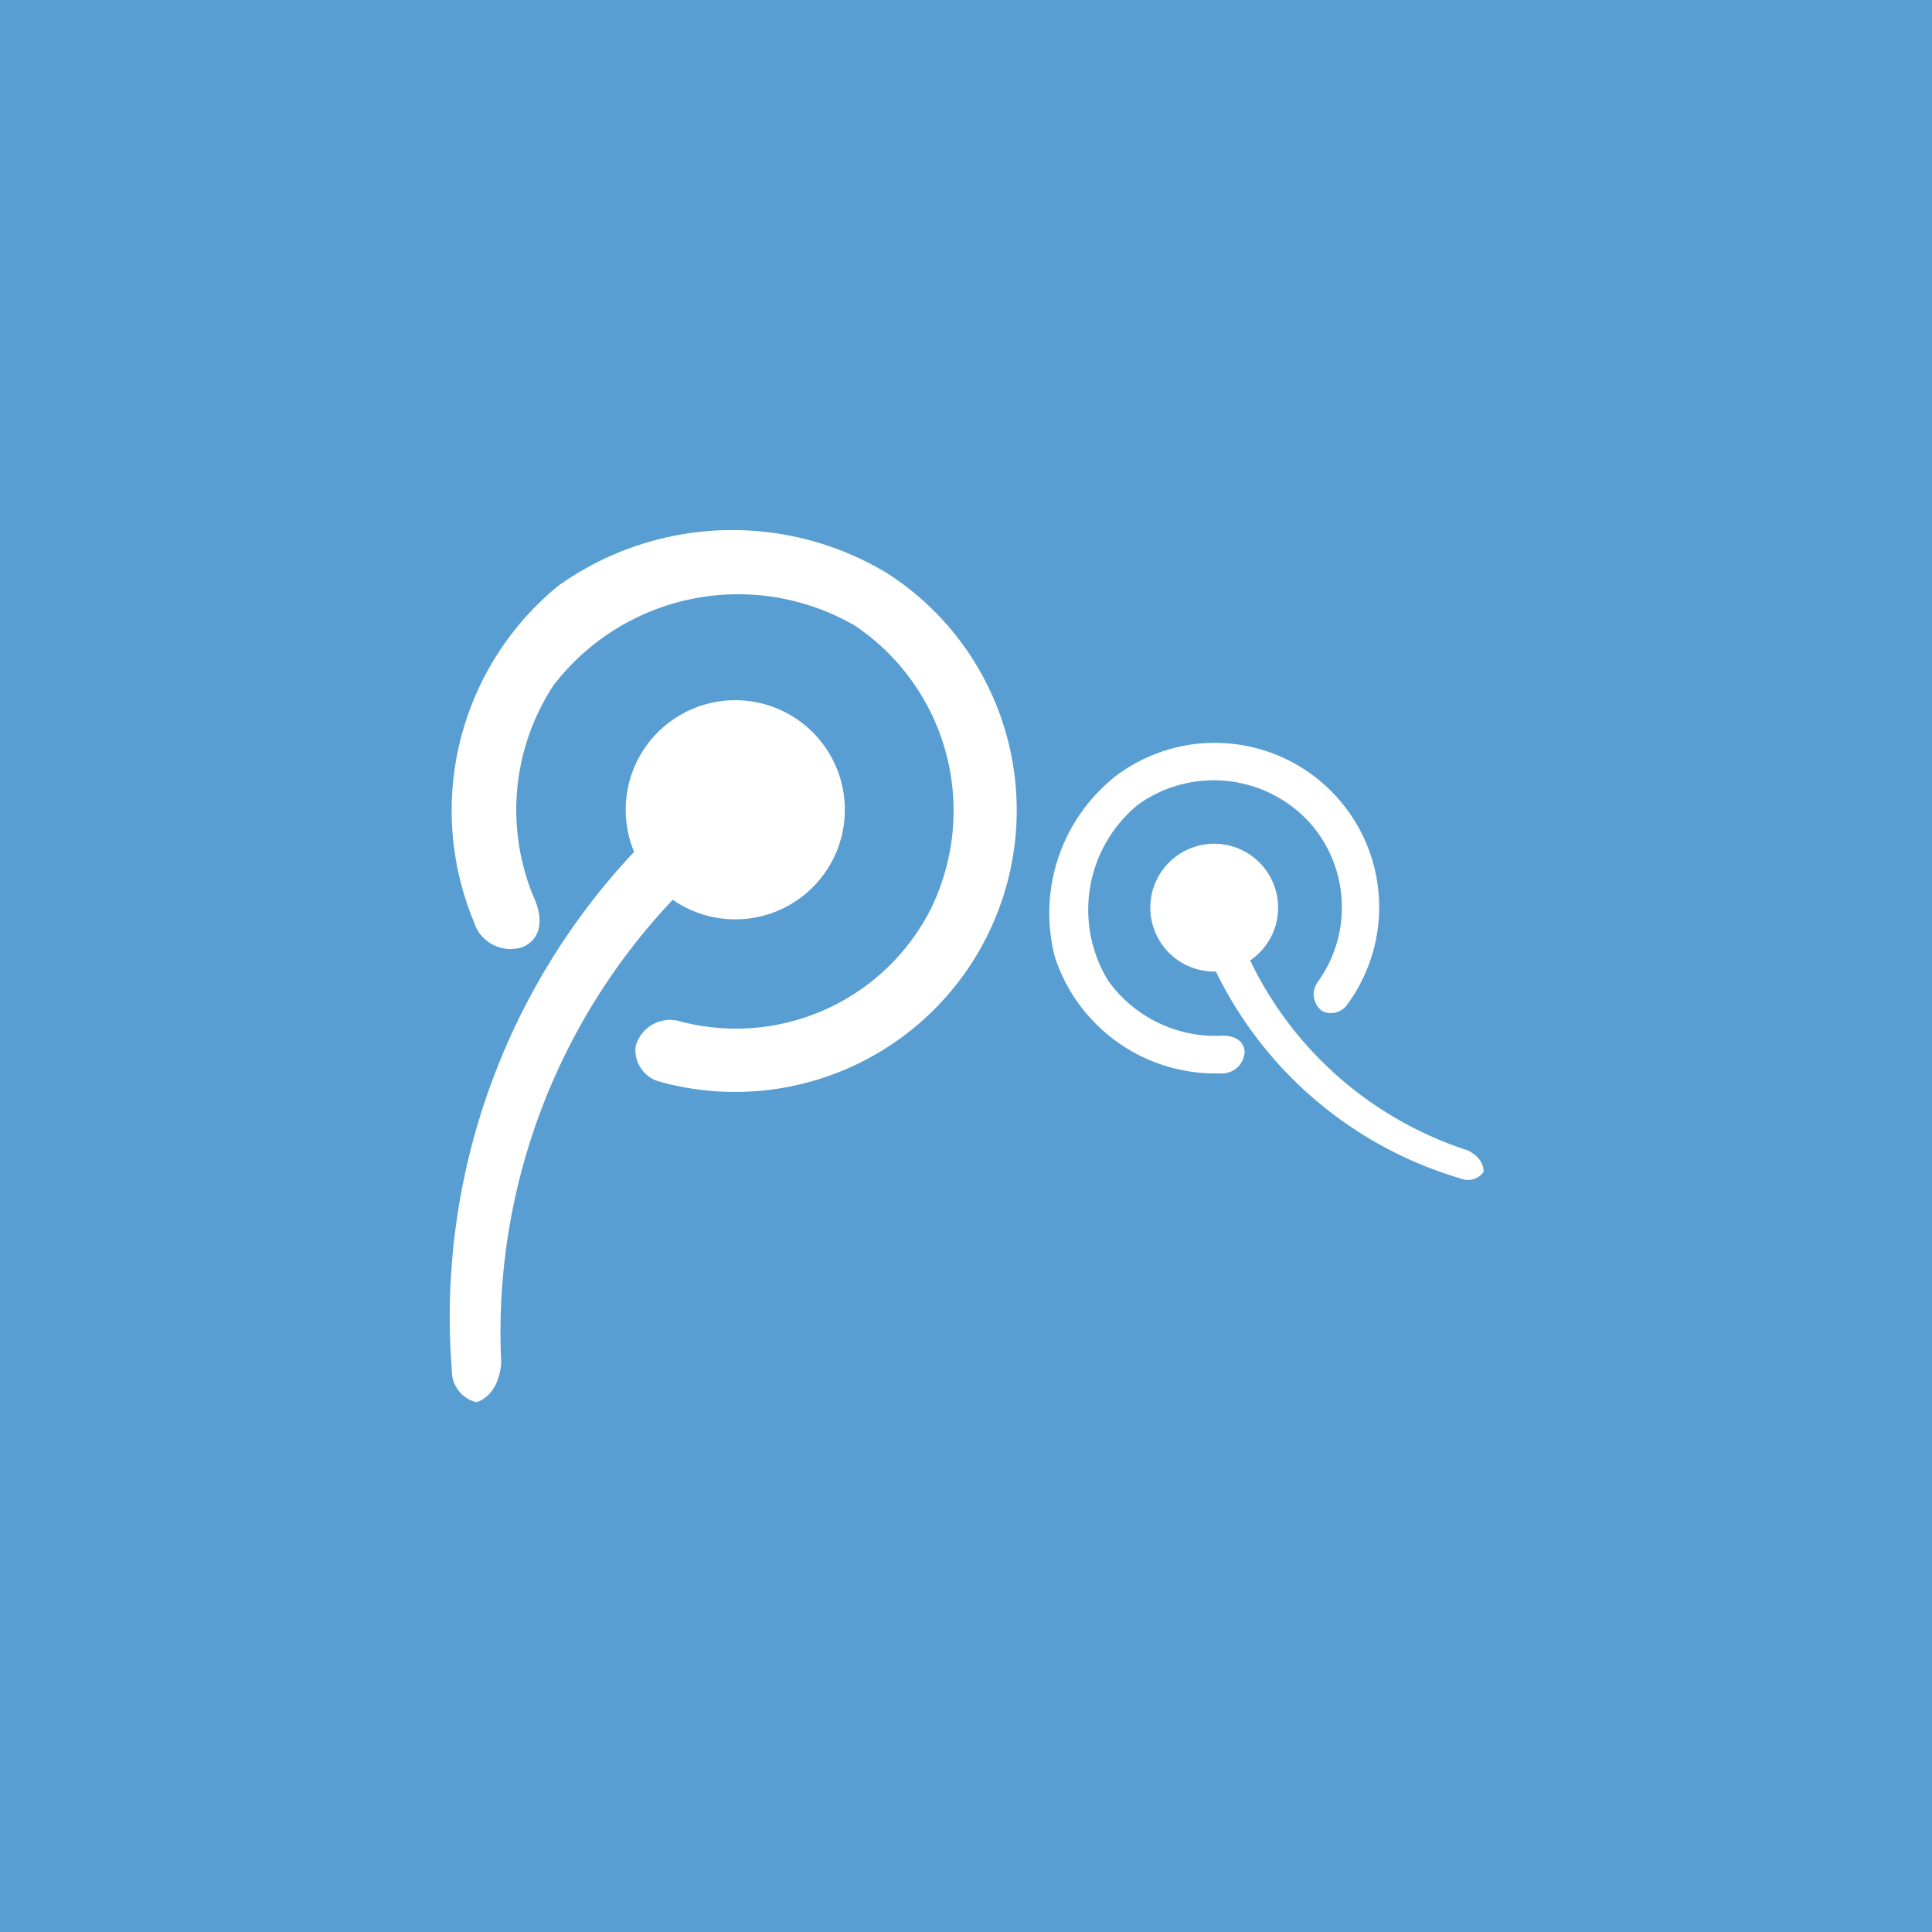 <svg data-tags="tencent,weibo" xmlns="http://www.w3.org/2000/svg" viewBox="0 0 14 14"><path fill="#599ed2" d="M0 0h14v14H0z"/><path d="M6.429 4.154a2.17 2.17 0 0 0-2.382.09 2.102 2.102 0 0 0-.613 2.436.277.277 0 0 0 .36.18c.207-.1.073-.36.073-.36a1.645 1.645 0 0 1 .144-1.534 1.687 1.687 0 0 1 2.183-.433 1.615 1.615 0 0 1 .54 2.075 1.583 1.583 0 0 1-1.803.794.258.258 0 0 0-.325.18.237.237 0 0 0 .163.253 2.041 2.041 0 0 0 1.66-3.681Z" fill="#fff"/><path d="M4.875 6.52a.794.794 0 1 0-.28-.347 4.919 4.919 0 0 0-1.321 3.754.235.235 0 0 0 .178.234s.162-.036.18-.288A4.56 4.56 0 0 1 4.875 6.52Zm3.963.986a.957.957 0 0 1-.806-.397.984.984 0 0 1 .217-1.28.941.941 0 0 1 1.244.135.924.924 0 0 1 .058 1.149.15.15 0 0 0 .026.21l.005.004a.146.146 0 0 0 .172-.036A1.191 1.191 0 0 0 8.09 5.62a1.264 1.264 0 0 0-.445 1.318 1.224 1.224 0 0 0 1.2.84.163.163 0 0 0 .174-.16c-.012-.13-.182-.113-.182-.113Z" fill="#fff"/><path d="M10.63 8.334A2.655 2.655 0 0 1 9.059 6.96a.463.463 0 1 0-.248.08 2.874 2.874 0 0 0 1.774 1.5.138.138 0 0 0 .165-.047s.014-.096-.12-.16Z" fill="#fff"/></svg>
